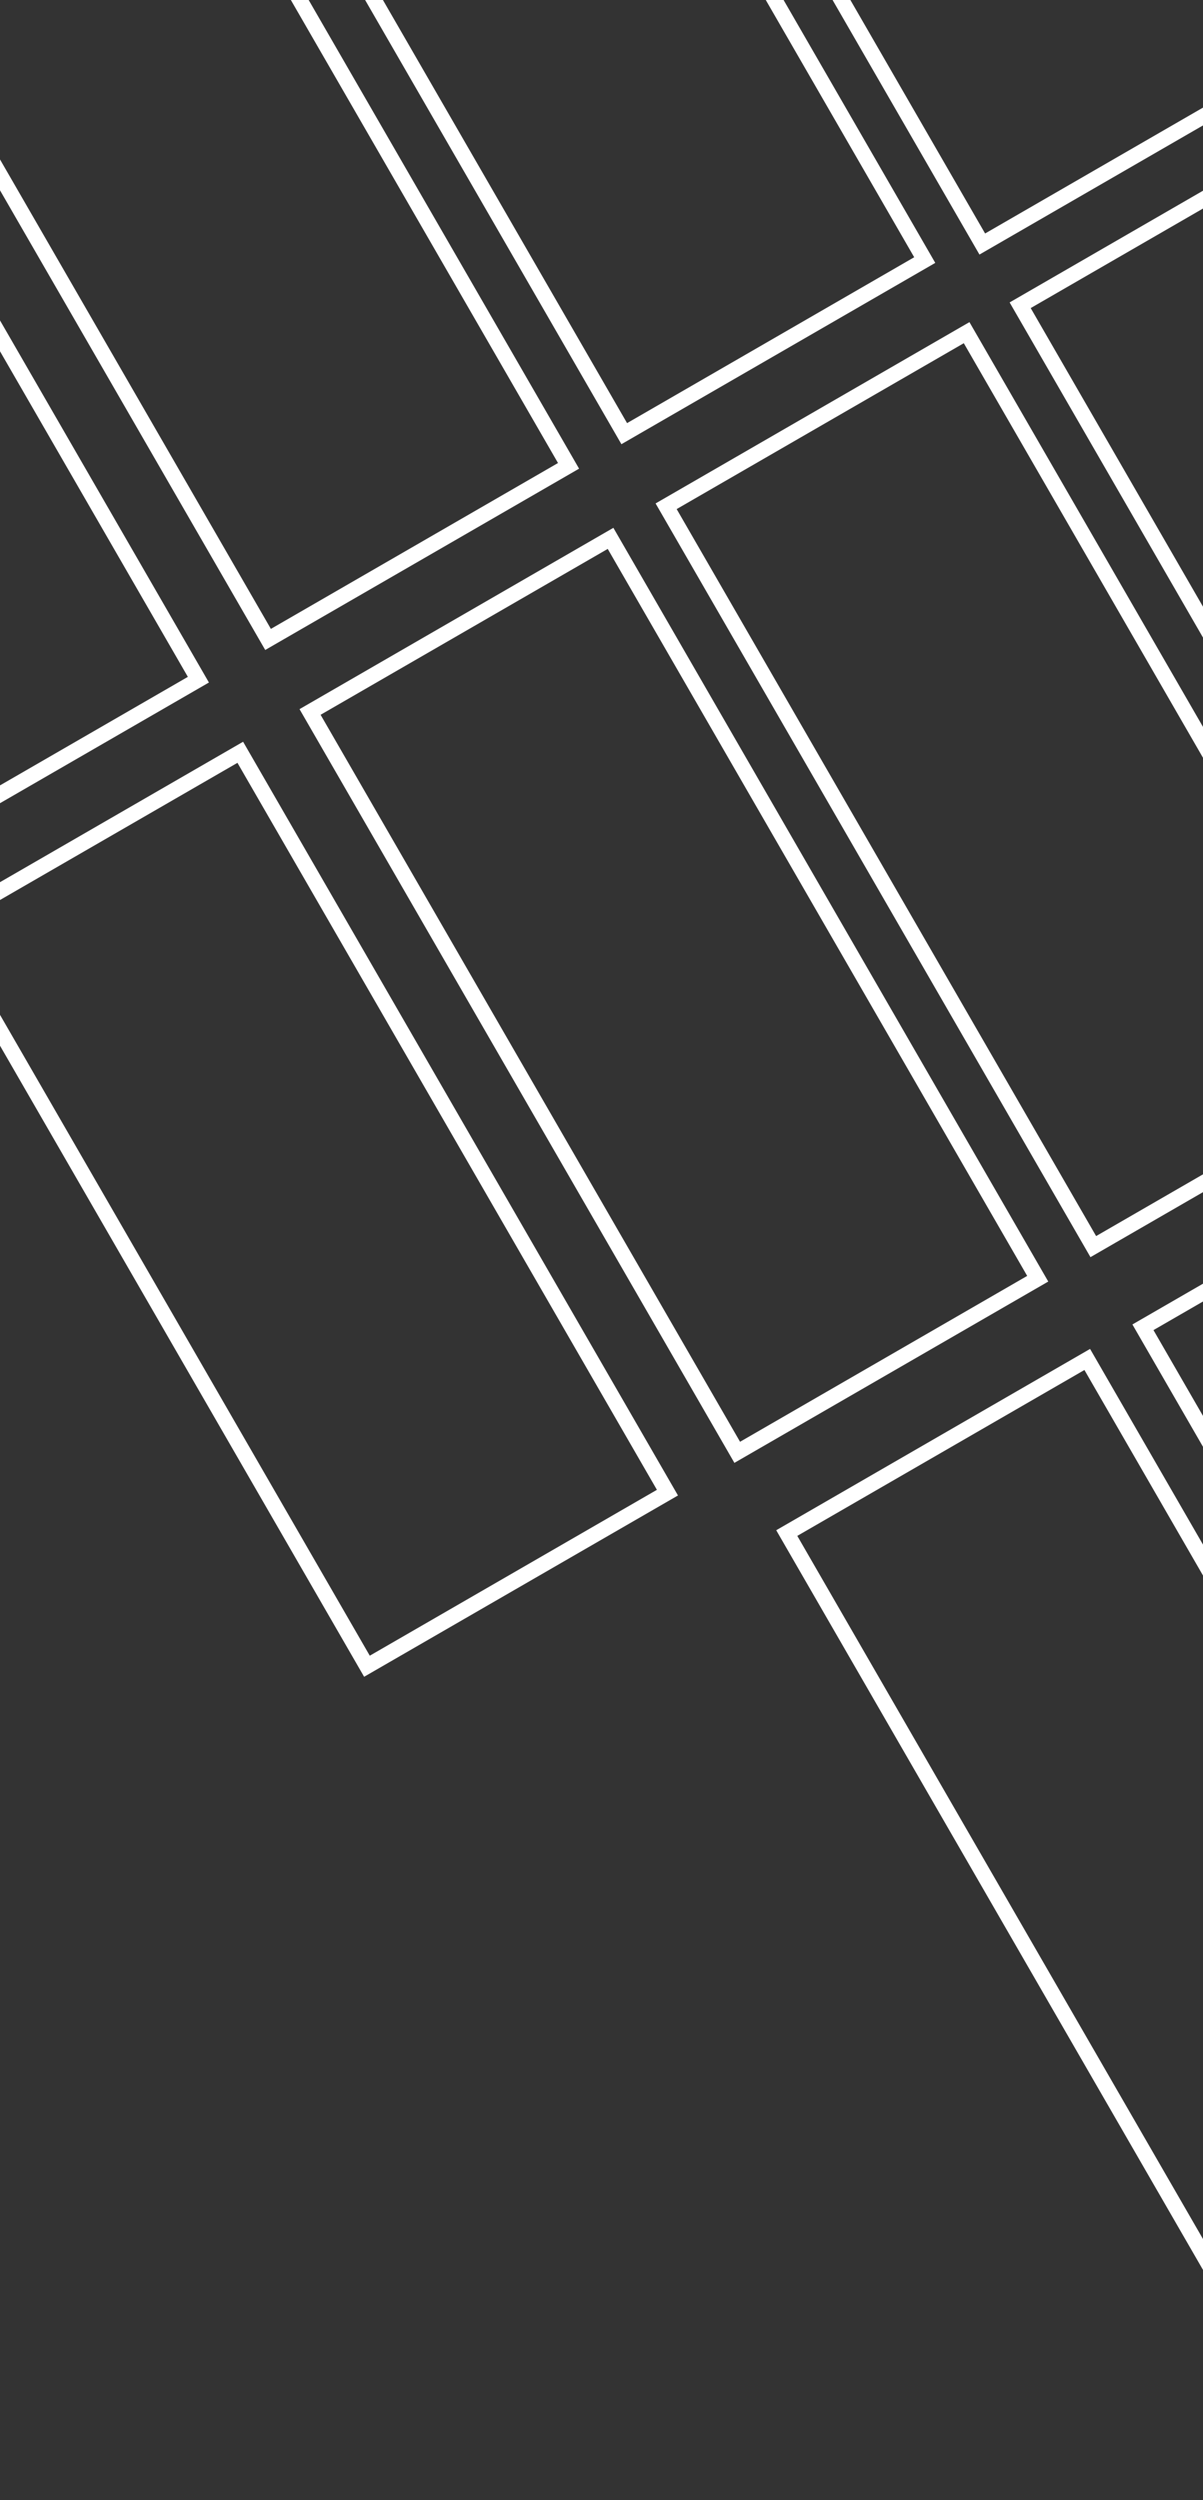 <svg width="390" height="810" viewBox="0 0 390 810" fill="none" xmlns="http://www.w3.org/2000/svg">
<rect x="0" y="0" width="390" height="810" fill="#333333" stroke="none"/>
<rect x="100.518" y="230.664" width="112.487" height="276.968" transform="rotate(-30 100.518 230.664)" stroke="white" stroke-width="5"/>
<rect x="215.951" y="164.019" width="112.487" height="276.968" transform="rotate(-30 215.951 164.019)" stroke="white" stroke-width="5"/>
<rect x="-19.522" y="299.969" width="112.487" height="276.968" transform="rotate(-30 -19.522 299.969)" stroke="white" stroke-width="5"/>
<rect x="-171.584" y="36.587" width="112.487" height="276.968" transform="rotate(-30 -171.584 36.587)" stroke="white" stroke-width="5"/>
<rect x="-51.584" y="-32.695" width="112.487" height="276.968" transform="rotate(-30 -51.584 -32.695)" stroke="white" stroke-width="5"/>
<rect x="63.888" y="-99.362" width="112.487" height="276.968" transform="rotate(-30 63.888 -99.362)" stroke="white" stroke-width="5"/>
<rect x="255.059" y="496.682" width="112.487" height="276.968" transform="rotate(-30 255.059 496.682)" stroke="white" stroke-width="5"/>
<rect x="370.53" y="430.015" width="112.487" height="276.968" transform="rotate(-30 370.53 430.015)" stroke="white" stroke-width="5"/>
<rect x="330.726" y="98.898" width="112.487" height="276.968" transform="rotate(-30 330.726 98.898)" stroke="white" stroke-width="5"/>
<rect x="179.961" y="-160.801" width="112.487" height="276.968" transform="rotate(-30 179.961 -160.801)" stroke="white" stroke-width="5"/>
</svg>

